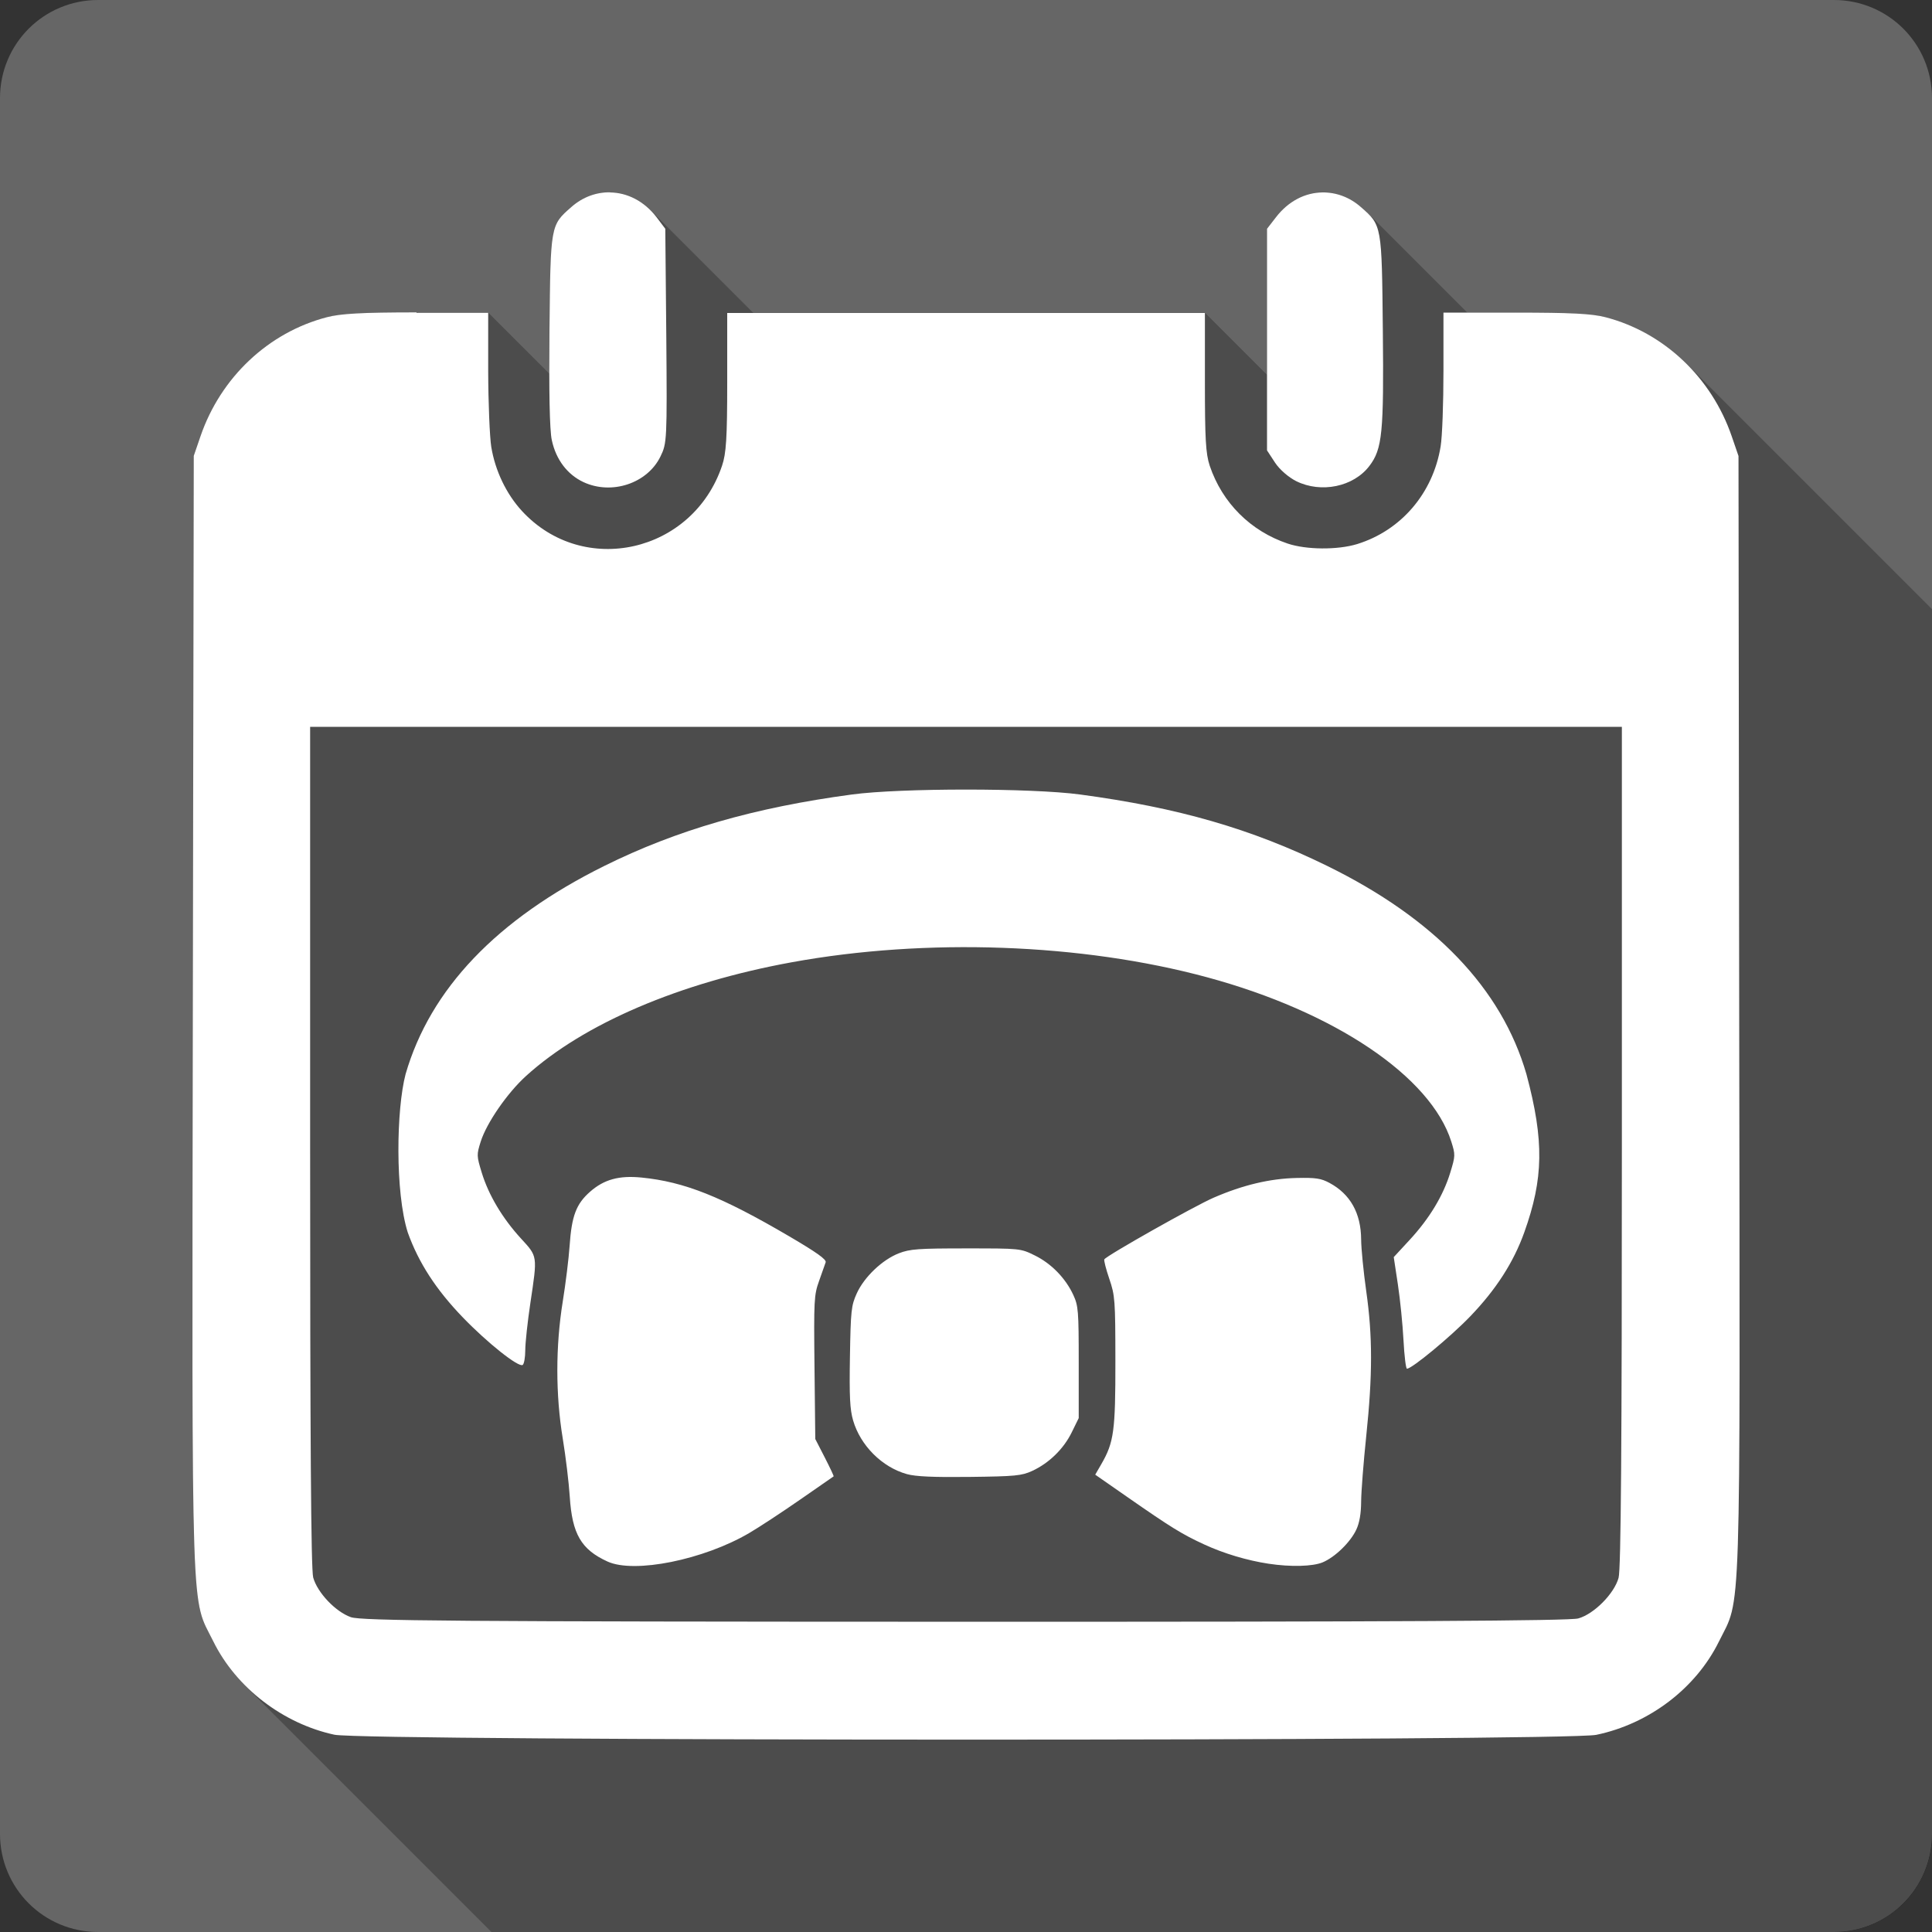 <?xml version="1.0" encoding="UTF-8" standalone="no"?>
<svg
   xmlns:dc="http://purl.org/dc/elements/1.1/"
   xmlns:cc="http://creativecommons.org/ns#"
   xmlns:rdf="http://www.w3.org/1999/02/22-rdf-syntax-ns#"
   xmlns:svg="http://www.w3.org/2000/svg"
   xmlns="http://www.w3.org/2000/svg"
   xmlns:sodipodi="http://sodipodi.sourceforge.net/DTD/sodipodi-0.dtd"
   xmlns:inkscape="http://www.inkscape.org/namespaces/inkscape"
   sodipodi:docname="view-calendar-special-occasion.svg"
   height="100%"
   width="100%"
   inkscape:version="0.48.5 r10040"
   version="1.1"
   id="svg2"
   viewBox="0 0 512 512">
  <rect x="0" y="0" width="512" height="512" fill="#333333" stroke="none"/>
  <sodipodi:namedview
     pagecolor="#ffffff"
     bordercolor="#666666"
     borderopacity="1"
     objecttolerance="10"
     gridtolerance="10"
     guidetolerance="10"
     inkscape:pageopacity="0"
     inkscape:pageshadow="2"
     inkscape:window-width="1306"
     inkscape:window-height="715"
     id="namedview6"
     showgrid="false"
     showguides="true"
     inkscape:guide-bbox="true"
     inkscape:zoom="0.4609375"
     inkscape:cx="392.99386"
     inkscape:cy="134.36265"
     inkscape:window-x="56"
     inkscape:window-y="28"
     inkscape:window-maximized="1"
     inkscape:current-layer="svg2">
    <sodipodi:guide
       orientation="0,1"
       position="260.083,471.005"
       id="guide2989" />
    <sodipodi:guide
       orientation="0,1"
       position="267.593,40.983"
       id="guide2991" />
    <sodipodi:guide
       orientation="1,0"
       position="40.94,84.757"
       id="guide2993" />
    <sodipodi:guide
       orientation="1,0"
       position="471.051,254.983"
       id="guide2995" />
  </sodipodi:namedview>
  <defs
     id="defs8">
    <clipPath
       clipPathUnits="userSpaceOnUse"
       id="clipPath3827">
      <path
         id="path3829"
         d="M 26,0 C 11.603,0 0,11.603 0,26 l 0,460 c 0,14.397 11.603,26 26,26 l 460,0 c 14.397,0 26,-11.603 26,-26 L 512,26 C 512,11.603 500.397,0 486,0 L 26,0 z"
         style="fill:#666666;fill-opacity:1;stroke:none"
         inkscape:connector-curvature="0" />
    </clipPath>
  </defs>
  <path
     style="fill:#666666;fill-opacity:1;stroke:none"
     d="M 26 0 C 11.603 0 0 11.603 0 26 L 0 486 C 0 500.397 11.603 512 26 512 L 486 512 C 500.397 512 512 500.397 512 486 L 512 26 C 512 11.603 500.397 0 486 0 L 26 0 z "
     id="rect2986" />
  <g
     style="fill:#000000;opacity:0.25"
     id="g3351"
     clip-path="url(#clipPath3827)">
    <path
       inkscape:connector-curvature="0"
       d="m 161.64,50.966 c -3.562,-0.051 -7.171,1.197 -10.221,3.888 L 540.328,443.763 c 3.05,-2.691 6.658,-3.939 10.221,-3.888 z"
       id="path3353"
       style="fill:#000000" />
    <path
       inkscape:connector-curvature="0"
       d="m 151.419,54.854 c -5.561,4.869 -5.521,4.72 -5.802,32.576 L 534.526,476.339 c 0.282,-27.856 0.241,-27.707 5.802,-32.576 z"
       id="path3355"
       style="fill:#000000" />
    <path
       inkscape:connector-curvature="0"
       d="m 145.617,87.431 c -0.154,16.145 0.029,26.579 0.619,29.219 L 535.144,505.558 c -0.589,-2.64 -0.772,-13.074 -0.619,-29.219 z"
       id="path3357"
       style="fill:#000000" />
    <path
       inkscape:connector-curvature="0"
       d="m 146.235,116.649 c 0.712,3.326 2.219,6.154 4.343,8.278 l 388.909,388.909 c -2.124,-2.124 -3.631,-4.951 -4.343,-8.278 z"
       id="path3359"
       style="fill:#000000" />
    <path
       inkscape:connector-curvature="0"
       d="m 150.578,124.927 c 1.165,1.165 2.516,2.118 4.022,2.826 l 388.909,388.909 c -1.507,-0.708 -2.857,-1.661 -4.022,-2.826 z"
       id="path3361"
       style="fill:#000000" />
    <path
       inkscape:connector-curvature="0"
       d="m 154.6,127.754 c 7.509,3.511 16.982,0.346 20.441,-6.804 l 388.909,388.909 c -3.46,7.15 -12.933,10.315 -20.441,6.804 z"
       id="path3363"
       style="fill:#000000" />
    <path
       inkscape:connector-curvature="0"
       d="m 175.042,120.95 c 1.691,-3.485 1.762,-4.252 1.532,-31.928 l 388.909,388.909 c 0.231,27.677 0.16,28.443 -1.532,31.928 z"
       id="path3365"
       style="fill:#000000" />
    <path
       inkscape:connector-curvature="0"
       d="m 176.573,89.021 -0.265,-28.394 388.909,388.909 0.265,28.394 z"
       id="path3367"
       style="fill:#000000" />
    <path
       inkscape:connector-curvature="0"
       d="m 176.308,60.627 -2.268,-3.004 388.909,388.909 2.268,3.004 z"
       id="path3369"
       style="fill:#000000" />
    <path
       inkscape:connector-curvature="0"
       d="m 174.04,57.623 c -0.529,-0.693 -1.089,-1.333 -1.675,-1.92 L 561.273,444.612 c 0.586,0.586 1.146,1.226 1.675,1.92 z"
       id="path3371"
       style="fill:#000000" />
    <path
       inkscape:connector-curvature="0"
       d="M 172.365,55.704 C 169.291,52.629 165.5,51.039 161.669,50.996 L 550.578,439.905 c 3.831,0.043 7.621,1.634 10.695,4.708 z"
       id="path3373"
       style="fill:#000000" />
    <path
       inkscape:connector-curvature="0"
       d="m 161.669,50.996 -0.029,-0.029 388.909,388.909 0.029,0.029 z"
       id="path3375"
       style="fill:#000000" />
    <path
       inkscape:connector-curvature="0"
       d="m 350.442,50.996 c -4.562,0.051 -9.035,2.296 -12.341,6.627 L 727.009,446.532 c 3.306,-4.331 7.78,-6.576 12.341,-6.627 z"
       id="path3377"
       style="fill:#000000" />
    <path
       inkscape:connector-curvature="0"
       d="m 338.1,57.623 -2.327,3.004 388.909,388.909 2.327,-3.004 z"
       id="path3379"
       style="fill:#000000" />
    <path
       inkscape:connector-curvature="0"
       d="m 335.773,60.627 0,29.395 388.909,388.909 0,-29.395 z"
       id="path3381"
       style="fill:#000000" />
    <path
       inkscape:connector-curvature="0"
       d="m 335.773,90.023 0,29.336 388.909,388.909 0,-29.336 z"
       id="path3383"
       style="fill:#000000" />
    <path
       inkscape:connector-curvature="0"
       d="m 335.773,119.359 2.121,3.24 388.909,388.909 -2.121,-3.24 z"
       id="path3385"
       style="fill:#000000" />
    <path
       inkscape:connector-curvature="0"
       d="m 337.894,122.599 c 0.432,0.653 0.993,1.317 1.626,1.95 l 388.909,388.909 c -0.633,-0.633 -1.194,-1.298 -1.626,-1.95 z"
       id="path3387"
       style="fill:#000000" />
    <path
       inkscape:connector-curvature="0"
       d="m 339.521,124.549 c 1.206,1.206 2.672,2.296 3.999,2.969 l 388.909,388.909 c -1.328,-0.672 -2.793,-1.763 -3.999,-2.969 z"
       id="path3389"
       style="fill:#000000" />
    <path
       inkscape:connector-curvature="0"
       d="m 343.52,127.518 c 6.586,3.255 15.178,1.5 19.381,-4.035 l 388.909,388.909 c -4.203,5.535 -12.795,7.29 -19.381,4.035 z"
       id="path3391"
       style="fill:#000000" />
    <path
       inkscape:connector-curvature="0"
       d="m 362.901,123.483 c 3.434,-4.51 3.846,-8.781 3.564,-36.023 L 755.374,476.369 c 0.282,27.241 -0.13,31.512 -3.564,36.023 z"
       id="path3393"
       style="fill:#000000" />
    <path
       inkscape:connector-curvature="0"
       d="M 366.465,87.46 C 366.222,63.496 366.218,60.258 362.681,56.721 L 751.59,445.629 c 3.537,3.537 3.541,6.775 3.784,30.739 z"
       id="path3395"
       style="fill:#000000" />
    <path
       inkscape:connector-curvature="0"
       d="m 362.681,56.721 c -0.574,-0.574 -1.242,-1.157 -2.019,-1.837 L 749.571,443.793 c 0.777,0.68 1.444,1.263 2.019,1.837 z"
       id="path3397"
       style="fill:#000000" />
    <path
       inkscape:connector-curvature="0"
       d="m 360.662,54.884 c -3.05,-2.691 -6.659,-3.939 -10.221,-3.888 L 739.35,439.905 c 3.562,-0.051 7.171,1.197 10.221,3.888 z"
       id="path3399"
       style="fill:#000000" />
    <path
       inkscape:connector-curvature="0"
       d="m 110.419,82.777 c -14.607,0 -20.16,0.348 -23.799,1.296 L 475.529,472.982 c 3.639,-0.948 9.192,-1.296 23.799,-1.296 z"
       id="path3401"
       style="fill:#000000" />
    <path
       inkscape:connector-curvature="0"
       d="M 86.62,84.073 C 71.141,88.096 58.486,99.986 53.13,115.618 L 442.039,504.527 c 5.356,-15.632 18.011,-27.522 33.489,-31.546 z"
       id="path3403"
       style="fill:#000000" />
    <path
       inkscape:connector-curvature="0"
       d="m 53.13,115.618 -1.797,5.184 388.909,388.909 1.797,-5.184 z"
       id="path3405"
       style="fill:#000000" />
    <path
       inkscape:connector-curvature="0"
       d="M 51.334,120.802 51.098,268.839 440.007,657.748 440.243,509.711 z"
       id="path3407"
       style="fill:#000000" />
    <path
       inkscape:connector-curvature="0"
       d="m 51.098,268.839 c -0.23,165.01 -0.551,154.03 5.42,166.151 L 445.426,823.9 c -5.971,-12.121 -5.65,-1.141 -5.42,-166.151 z"
       id="path3409"
       style="fill:#000000" />
    <path
       inkscape:connector-curvature="0"
       d="m 56.518,434.991 c 2.12,4.294 5.021,8.256 8.483,11.718 L 453.909,835.618 c -3.462,-3.462 -6.362,-7.424 -8.483,-11.718 z"
       id="path3411"
       style="fill:#000000" />
    <path
       inkscape:connector-curvature="0"
       d="m 65,446.709 c 6.413,6.413 14.752,11.11 23.623,13.024 L 477.532,848.641 c -8.871,-1.914 -17.21,-6.611 -23.623,-13.024 z"
       id="path3413"
       style="fill:#000000" />
    <path
       inkscape:connector-curvature="0"
       d="m 88.623,459.732 c 7.995,1.717 326.219,1.747 334.394,0.029 l 388.909,388.909 c -8.175,1.717 -326.399,1.688 -334.394,-0.029 z"
       id="path3415"
       style="fill:#000000" />
    <path
       inkscape:connector-curvature="0"
       d="m 423.017,459.762 c 14.018,-2.921 26.393,-12.338 32.517,-24.742 L 844.443,823.929 c -6.125,12.403 -18.5,21.82 -32.517,24.742 z"
       id="path3417"
       style="fill:#000000" />
    <path
       inkscape:connector-curvature="0"
       d="m 455.534,435.02 c 5.971,-12.121 5.591,-1.141 5.361,-166.151 l 388.909,388.909 c 0.231,165.01 0.61,154.03 -5.361,166.151 z"
       id="path3419"
       style="fill:#000000" />
    <path
       inkscape:connector-curvature="0"
       d="m 460.895,268.869 -0.177,-148.037 388.909,388.909 0.177,148.037 z"
       id="path3421"
       style="fill:#000000" />
    <path
       inkscape:connector-curvature="0"
       d="m 460.718,120.832 -1.767,-5.184 388.909,388.909 1.767,5.184 z"
       id="path3423"
       style="fill:#000000" />
    <path
       inkscape:connector-curvature="0"
       d="m 458.951,115.648 c -2.515,-7.34 -6.639,-13.861 -11.908,-19.131 L 835.952,485.426 c 5.27,5.27 9.394,11.791 11.908,19.131 z"
       id="path3425"
       style="fill:#000000" />
    <path
       inkscape:connector-curvature="0"
       d="M 447.043,96.517 C 441.089,90.563 433.673,86.207 425.462,84.073 L 814.37,472.982 c 8.211,2.134 15.627,6.491 21.581,12.444 z"
       id="path3427"
       style="fill:#000000" />
    <path
       inkscape:connector-curvature="0"
       d="m 425.462,84.073 c -3.639,-0.948 -9.221,-1.237 -23.828,-1.237 L 790.542,471.745 c 14.607,0 20.189,0.289 23.828,1.237 z"
       id="path3429"
       style="fill:#000000" />
    <path
       inkscape:connector-curvature="0"
       d="m 401.633,82.836 -19.086,0 388.909,388.909 19.086,0 z"
       id="path3431"
       style="fill:#000000" />
    <path
       inkscape:connector-curvature="0"
       d="m 382.547,82.836 0,15.405 388.909,388.909 0,-15.405 z"
       id="path3433"
       style="fill:#000000" />
    <path
       inkscape:connector-curvature="0"
       d="m 382.547,98.24 c 0,8.482 -0.33,17.47 -0.766,20.058 l 388.909,388.909 c 0.436,-2.588 0.766,-11.576 0.766,-20.058 z"
       id="path3435"
       style="fill:#000000" />
    <path
       inkscape:connector-curvature="0"
       d="m 381.781,118.299 c -2.025,12.403 -10.46,22.277 -22.12,25.89 l 388.909,388.909 c 11.66,-3.613 20.096,-13.487 22.12,-25.89 z"
       id="path3437"
       style="fill:#000000" />
    <path
       inkscape:connector-curvature="0"
       d="m 359.661,144.189 c -5.202,1.589 -13.485,1.522 -18.379,-0.118 l 388.909,388.909 c 4.895,1.64 13.177,1.707 18.379,0.118 z"
       id="path3439"
       style="fill:#000000" />
    <path
       inkscape:connector-curvature="0"
       d="m 341.281,144.071 c -4.919,-1.644 -9.263,-4.348 -12.794,-7.878 l 388.909,388.909 c 3.53,3.53 7.875,6.234 12.794,7.878 z"
       id="path3441"
       style="fill:#000000" />
    <path
       inkscape:connector-curvature="0"
       d="m 328.488,136.193 c -3.514,-3.514 -6.221,-7.848 -7.883,-12.77 l 388.909,388.909 c 1.662,4.922 4.369,9.255 7.883,12.77 z"
       id="path3443"
       style="fill:#000000" />
    <path
       inkscape:connector-curvature="0"
       d="m 320.605,123.424 c -1.076,-3.229 -1.296,-7.239 -1.296,-22.179 l 388.909,388.909 c 0,14.94 0.22,18.95 1.296,22.179 z"
       id="path3445"
       style="fill:#000000" />
    <path
       inkscape:connector-curvature="0"
       d="m 319.309,101.245 0,-18.321 388.909,388.909 0,18.321 z"
       id="path3447"
       style="fill:#000000" />
    <path
       inkscape:connector-curvature="0"
       d="m 319.309,82.924 -63.327,0 388.909,388.909 63.327,0 z"
       id="path3449"
       style="fill:#000000" />
    <path
       inkscape:connector-curvature="0"
       d="m 255.982,82.924 -63.268,0 388.909,388.909 63.268,0 z"
       id="path3451"
       style="fill:#000000" />
    <path
       inkscape:connector-curvature="0"
       d="m 192.714,82.924 0,18.321 388.909,388.909 0,-18.321 z"
       id="path3453"
       style="fill:#000000" />
    <path
       inkscape:connector-curvature="0"
       d="m 192.714,101.245 c 0,14.94 -0.282,18.95 -1.384,22.179 l 388.909,388.909 c 1.102,-3.229 1.384,-7.239 1.384,-22.179 z"
       id="path3455"
       style="fill:#000000" />
    <path
       inkscape:connector-curvature="0"
       d="m 191.33,123.424 c -7.64,22.644 -35.636,29.41 -52.062,12.984 l 388.909,388.909 c 16.426,16.426 44.422,9.661 52.062,-12.984 z"
       id="path3457"
       style="fill:#000000" />
    <path
       inkscape:connector-curvature="0"
       d="m 139.268,136.408 c -0.323,-0.323 -0.642,-0.655 -0.955,-0.996 l 388.909,388.909 c 0.314,0.341 0.632,0.673 0.955,0.996 z"
       id="path3459"
       style="fill:#000000" />
    <path
       inkscape:connector-curvature="0"
       d="m 138.312,135.412 c -4.126,-4.485 -7.104,-10.665 -8.129,-16.995 l 388.909,388.909 c 1.025,6.33 4.004,12.51 8.129,16.995 z"
       id="path3461"
       style="fill:#000000" />
    <path
       inkscape:connector-curvature="0"
       d="m 130.183,118.417 c -0.41,-2.563 -0.77,-11.635 -0.795,-20.117 l 388.909,388.909 c 0.025,8.482 0.385,17.555 0.795,20.117 z"
       id="path3463"
       style="fill:#000000" />
    <path
       inkscape:connector-curvature="0"
       d="m 129.388,98.299 0,-15.405 388.909,388.909 0,15.405 z"
       id="path3465"
       style="fill:#000000" />
    <path
       inkscape:connector-curvature="0"
       d="m 129.388,82.895 -19.027,0 388.909,388.909 19.027,0 z"
       id="path3467"
       style="fill:#000000" />
    <path
       inkscape:connector-curvature="0"
       d="m 110.36,82.895 0.059,-0.118 388.909,388.909 -0.059,0.118 z"
       id="path3469"
       style="fill:#000000" />
    <path
       inkscape:connector-curvature="0"
       d="m 82.172,192.612 173.81,0 388.909,388.909 -173.81,0 z"
       id="path3471"
       style="fill:#000000" />
    <path
       inkscape:connector-curvature="0"
       d="m 255.982,192.612 173.839,0 388.909,388.909 -173.839,0 z"
       id="path3473"
       style="fill:#000000" />
    <path
       inkscape:connector-curvature="0"
       d="m 429.821,192.612 0,111.19 388.909,388.909 0,-111.19 z"
       id="path3475"
       style="fill:#000000" />
    <path
       inkscape:connector-curvature="0"
       d="m 429.821,303.802 c 0,78.956 -0.243,112.061 -0.884,114.341 l 388.909,388.909 c 0.641,-2.281 0.884,-35.385 0.884,-114.341 z"
       id="path3477"
       style="fill:#000000" />
    <path
       inkscape:connector-curvature="0"
       d="m 428.937,418.143 c -1.153,4.177 -6.515,9.598 -10.692,10.751 l 388.909,388.909 c 4.177,-1.153 9.539,-6.574 10.692,-10.751 z"
       id="path3479"
       style="fill:#000000" />
    <path
       inkscape:connector-curvature="0"
       d="m 418.245,428.894 c -2.306,0.641 -48.249,0.909 -162.646,0.884 l 388.909,388.909 c 114.398,0.026 160.34,-0.243 162.646,-0.884 z"
       id="path3481"
       style="fill:#000000" />
    <path
       inkscape:connector-curvature="0"
       d="M 255.599,429.778 C 120.239,429.752 95.698,429.544 92.982,428.57 L 481.891,817.479 c 2.716,0.974 27.257,1.182 162.617,1.208 z"
       id="path3483"
       style="fill:#000000" />
    <path
       inkscape:connector-curvature="0"
       d="m 92.982,428.57 c -1.882,-0.667 -3.927,-2.116 -5.691,-3.88 L 476.199,813.599 c 1.764,1.764 3.81,3.213 5.691,3.88 z"
       id="path3485"
       style="fill:#000000" />
    <path
       inkscape:connector-curvature="0"
       d="m 87.291,424.69 c -2.032,-2.032 -3.69,-4.482 -4.294,-6.635 L 471.906,806.963 c 0.604,2.154 2.262,4.603 4.294,6.635 z"
       id="path3487"
       style="fill:#000000" />
    <path
       inkscape:connector-curvature="0"
       d="M 82.997,418.055 C 82.408,415.902 82.172,380.707 82.172,303.802 L 471.081,692.71 c 0,76.906 0.235,112.1 0.825,114.253 z"
       id="path3489"
       style="fill:#000000" />
    <path
       inkscape:connector-curvature="0"
       d="m 82.172,303.802 0,-111.19 388.909,388.909 0,111.19 z"
       id="path3491"
       style="fill:#000000" />
    <path
       inkscape:connector-curvature="0"
       d="m 100.493,207.516 0,207.358 388.909,388.909 0,-207.358 z"
       id="path3493"
       style="fill:#000000" />
    <path
       inkscape:connector-curvature="0"
       d="m 100.493,414.874 56.523,0 388.909,388.909 -56.523,0 z"
       id="path3495"
       style="fill:#000000" />
    <path
       inkscape:connector-curvature="0"
       d="m 157.016,414.874 0,-207.358 388.909,388.909 0,207.358 z"
       id="path3497"
       style="fill:#000000" />
    <path
       inkscape:connector-curvature="0"
       d="m 157.016,207.516 -56.523,0 388.909,388.909 56.523,0 z"
       id="path3499"
       style="fill:#000000" />
    <path
       inkscape:connector-curvature="0"
       d="m 185.292,207.516 0,207.358 388.909,388.909 0,-207.358 z"
       id="path3501"
       style="fill:#000000" />
    <path
       inkscape:connector-curvature="0"
       d="m 185.292,414.874 56.552,0 388.909,388.909 -56.552,0 z"
       id="path3503"
       style="fill:#000000" />
    <path
       inkscape:connector-curvature="0"
       d="m 241.844,414.874 0,-207.358 388.909,388.909 0,207.358 z"
       id="path3505"
       style="fill:#000000" />
    <path
       inkscape:connector-curvature="0"
       d="m 241.844,207.516 -56.552,0 388.909,388.909 56.552,0 z"
       id="path3507"
       style="fill:#000000" />
    <path
       inkscape:connector-curvature="0"
       d="m 270.12,207.516 0,207.358 388.909,388.909 0,-207.358 z"
       id="path3509"
       style="fill:#000000" />
    <path
       inkscape:connector-curvature="0"
       d="m 270.12,414.874 56.552,0 388.909,388.909 -56.552,0 z"
       id="path3511"
       style="fill:#000000" />
    <path
       inkscape:connector-curvature="0"
       d="m 326.672,414.874 0,-207.358 388.909,388.909 0,207.358 z"
       id="path3513"
       style="fill:#000000" />
    <path
       inkscape:connector-curvature="0"
       d="m 326.672,207.516 -56.552,0 388.909,388.909 56.552,0 z"
       id="path3515"
       style="fill:#000000" />
    <path
       inkscape:connector-curvature="0"
       d="m 354.948,207.516 0,207.358 388.909,388.909 0,-207.358 z"
       id="path3517"
       style="fill:#000000" />
    <path
       inkscape:connector-curvature="0"
       d="m 354.948,414.874 56.552,0 388.909,388.909 -56.552,0 z"
       id="path3519"
       style="fill:#000000" />
    <path
       inkscape:connector-curvature="0"
       d="m 411.5,414.874 0,-207.358 388.909,388.909 0,207.358 z"
       id="path3521"
       style="fill:#000000" />
    <path
       inkscape:connector-curvature="0"
       d="m 411.5,207.516 -56.552,0 388.909,388.909 56.552,0 z"
       id="path3523"
       style="fill:#000000" />
  </g>
  <path
     style="fill:#ffffff"
     d="m 161.64,50.966 c -3.562,-0.051 -7.171,1.197 -10.221,3.888 -5.561,4.869 -5.521,4.72 -5.802,32.576 -0.154,16.145 0.029,26.579 0.619,29.219 1.102,5.151 4.111,9.105 8.365,11.104 7.509,3.511 16.982,0.346 20.441,-6.804 1.691,-3.485 1.762,-4.252 1.532,-31.928 l -0.265,-28.394 -2.268,-3.004 C 170.734,53.292 166.231,51.047 161.669,50.996 l -0.029,-0.029 z"
     id="path3224" />
  <path
     style="fill:#ffffff"
     d="m 350.442,50.996 c -4.562,0.051 -9.035,2.296 -12.341,6.627 l -2.327,3.004 0,29.395 0,29.336 2.121,3.24 c 1.256,1.896 3.601,3.894 5.626,4.919 6.586,3.255 15.178,1.5 19.381,-4.035 3.434,-4.51 3.846,-8.781 3.564,-36.023 -0.282,-27.856 -0.241,-27.707 -5.802,-32.576 -3.05,-2.691 -6.659,-3.939 -10.221,-3.888 z"
     id="path3222" />
  <path
     style="fill:#ffffff"
     d="M 110.406 82.781 C 95.799 82.781 90.264 83.114 86.625 84.062 C 71.146 88.086 58.481 99.993 53.125 115.625 L 51.344 120.812 L 51.094 268.844 C 50.863 433.854 50.56 422.879 56.531 435 C 62.579 447.25 74.966 456.772 88.625 459.719 C 96.62 461.436 414.856 461.467 423.031 459.75 C 437.049 456.829 449.406 447.435 455.531 435.031 C 461.502 422.91 461.137 433.885 460.906 268.875 L 460.719 120.844 L 458.938 115.656 C 453.582 100.024 440.947 88.086 425.469 84.062 C 421.83 83.114 416.232 82.844 401.625 82.844 L 382.531 82.844 L 382.531 98.25 C 382.531 106.732 382.217 115.724 381.781 118.312 C 379.757 130.716 371.316 140.574 359.656 144.188 C 354.454 145.776 346.176 145.703 341.281 144.062 C 331.466 140.782 323.925 133.304 320.594 123.438 C 319.517 120.209 319.312 116.19 319.312 101.25 L 319.312 82.938 L 255.969 82.938 L 192.719 82.938 L 192.719 101.25 C 192.719 116.19 192.446 120.209 191.344 123.438 C 183.553 146.527 154.585 153.089 138.312 135.406 C 134.187 130.922 131.213 124.736 130.188 118.406 C 129.777 115.844 129.4 106.795 129.375 98.312 L 129.375 82.906 L 110.375 82.906 L 110.406 82.781 z M 82.188 192.625 L 255.969 192.625 L 429.812 192.625 L 429.812 303.812 C 429.812 382.768 429.578 415.875 428.938 418.156 C 427.784 422.333 422.427 427.753 418.25 428.906 C 415.944 429.547 369.991 429.807 255.594 429.781 C 120.233 429.756 95.685 429.536 92.969 428.562 C 88.92 427.127 84.128 422.086 83 418.062 C 82.411 415.91 82.188 380.718 82.188 303.812 L 82.188 192.625 z "
     id="path3220" />
  <path
     style="fill:#ffffff"
     d="m 161.013,413.83 c -6.998,-3.19 -9.388,-7.294 -10.021,-17.207 -0.236,-3.692 -1.074,-10.64 -1.863,-15.44 -1.906,-11.592 -1.904,-24.412 0.004,-36.249 0.774,-4.8 1.593,-11.445 1.82,-14.768 0.543,-7.94 1.738,-11.104 5.417,-14.342 3.702,-3.259 7.685,-4.355 13.659,-3.76 11.352,1.131 21.17,5.042 39.185,15.609 7.206,4.227 9.845,6.109 9.597,6.846 -0.188,0.559 -0.977,2.794 -1.753,4.965 -1.33,3.719 -1.4,5.048 -1.206,22.907 l 0.206,18.959 2.515,4.898 c 1.383,2.694 2.44,4.946 2.349,5.005 -0.091,0.059 -4.092,2.835 -8.892,6.169 -4.8,3.335 -10.859,7.313 -13.464,8.841 -12.127,7.111 -30.453,10.803 -37.553,7.567 z m 175.206,0.577 c -5.75,-0.873 -11.883,-2.707 -17.096,-5.113 -5.878,-2.713 -8.802,-4.516 -20.323,-12.536 l -8.554,-5.954 1.616,-2.797 c 3.337,-5.775 3.746,-8.763 3.727,-27.253 -0.016,-16.296 -0.098,-17.401 -1.617,-21.859 -0.88,-2.582 -1.471,-4.902 -1.315,-5.155 0.635,-1.027 23.857,-14.126 28.977,-16.345 7.766,-3.366 14.902,-5.061 21.969,-5.22 5.072,-0.114 6.472,0.096 8.727,1.309 5.52,2.971 8.346,8.026 8.387,15.001 0.014,2.4 0.625,8.584 1.357,13.742 1.686,11.868 1.685,22.16 -0.002,38.286 -0.734,7.013 -1.344,14.865 -1.357,17.45 -0.016,3.128 -0.441,5.597 -1.271,7.384 -1.553,3.341 -5.646,7.322 -8.938,8.694 -2.632,1.096 -8.475,1.245 -14.286,0.363 z m -95.878,-23.75 c -6.57,-1.826 -12.32,-7.563 -14.257,-14.225 -0.85,-2.925 -1.019,-6.306 -0.842,-16.905 0.204,-12.206 0.346,-13.524 1.801,-16.749 1.966,-4.357 6.801,-8.961 11.187,-10.653 2.918,-1.125 5.153,-1.287 17.77,-1.287 14.423,0 14.435,0.002 18.232,1.866 4.376,2.149 8.146,6.017 10.205,10.471 1.328,2.872 1.435,4.202 1.435,17.871 l 0,14.768 -1.866,3.8 c -2.152,4.381 -6.025,8.153 -10.471,10.196 -2.788,1.281 -4.465,1.442 -16.529,1.587 -9.609,0.115 -14.347,-0.095 -16.666,-0.74 z m 131.599,-35.485 c -0.216,-4.154 -0.886,-10.808 -1.488,-14.787 l -1.096,-7.235 4.241,-4.59 c 5.218,-5.647 8.872,-11.702 10.734,-17.786 1.364,-4.46 1.374,-4.751 0.283,-8.214 -5.451,-17.294 -30.929,-34.437 -64.779,-43.587 -33.223,-8.981 -74.384,-10.463 -110.022,-3.962 -29.796,5.435 -55.185,16.304 -70.421,30.147 -4.98,4.525 -10.441,12.441 -12.005,17.402 -1.092,3.463 -1.082,3.754 0.283,8.214 1.809,5.912 5.466,12.058 10.352,17.395 4.495,4.91 4.428,4.452 2.522,17.208 -0.736,4.925 -1.34,10.523 -1.343,12.44 -0.003,1.917 -0.314,3.676 -0.693,3.91 -1.112,0.687 -9.309,-5.823 -15.817,-12.564 -7.119,-7.373 -11.757,-14.522 -14.634,-22.56 -3.373,-10.68 -3.033,-32.619 -0.573,-41.944 6.54,-22.564 24.126,-41.002 52.595,-55.144 19.21,-9.542 39.876,-15.508 65.714,-18.969 12.943,-1.734 47.473,-1.734 60.416,0 26.012,3.484 45.428,9.091 65.45,18.901 28.515,13.971 46.285,32.532 52.859,55.211 4.755,17.748 4.514,27.729 -0.573,41.944 -2.836,7.925 -7.491,15.154 -14.337,22.266 -5.181,5.383 -15.42,13.853 -16.745,13.853 -0.292,0 -0.707,-3.398 -0.923,-7.552 z"
     id="path3297"
     inkscape:connector-curvature="0"
     sodipodi:nodetypes="csscsssscsscscsscccsscssscsssssscssccsssssscsscsssssscsssssssssscssccssssccsss" />
</svg>
